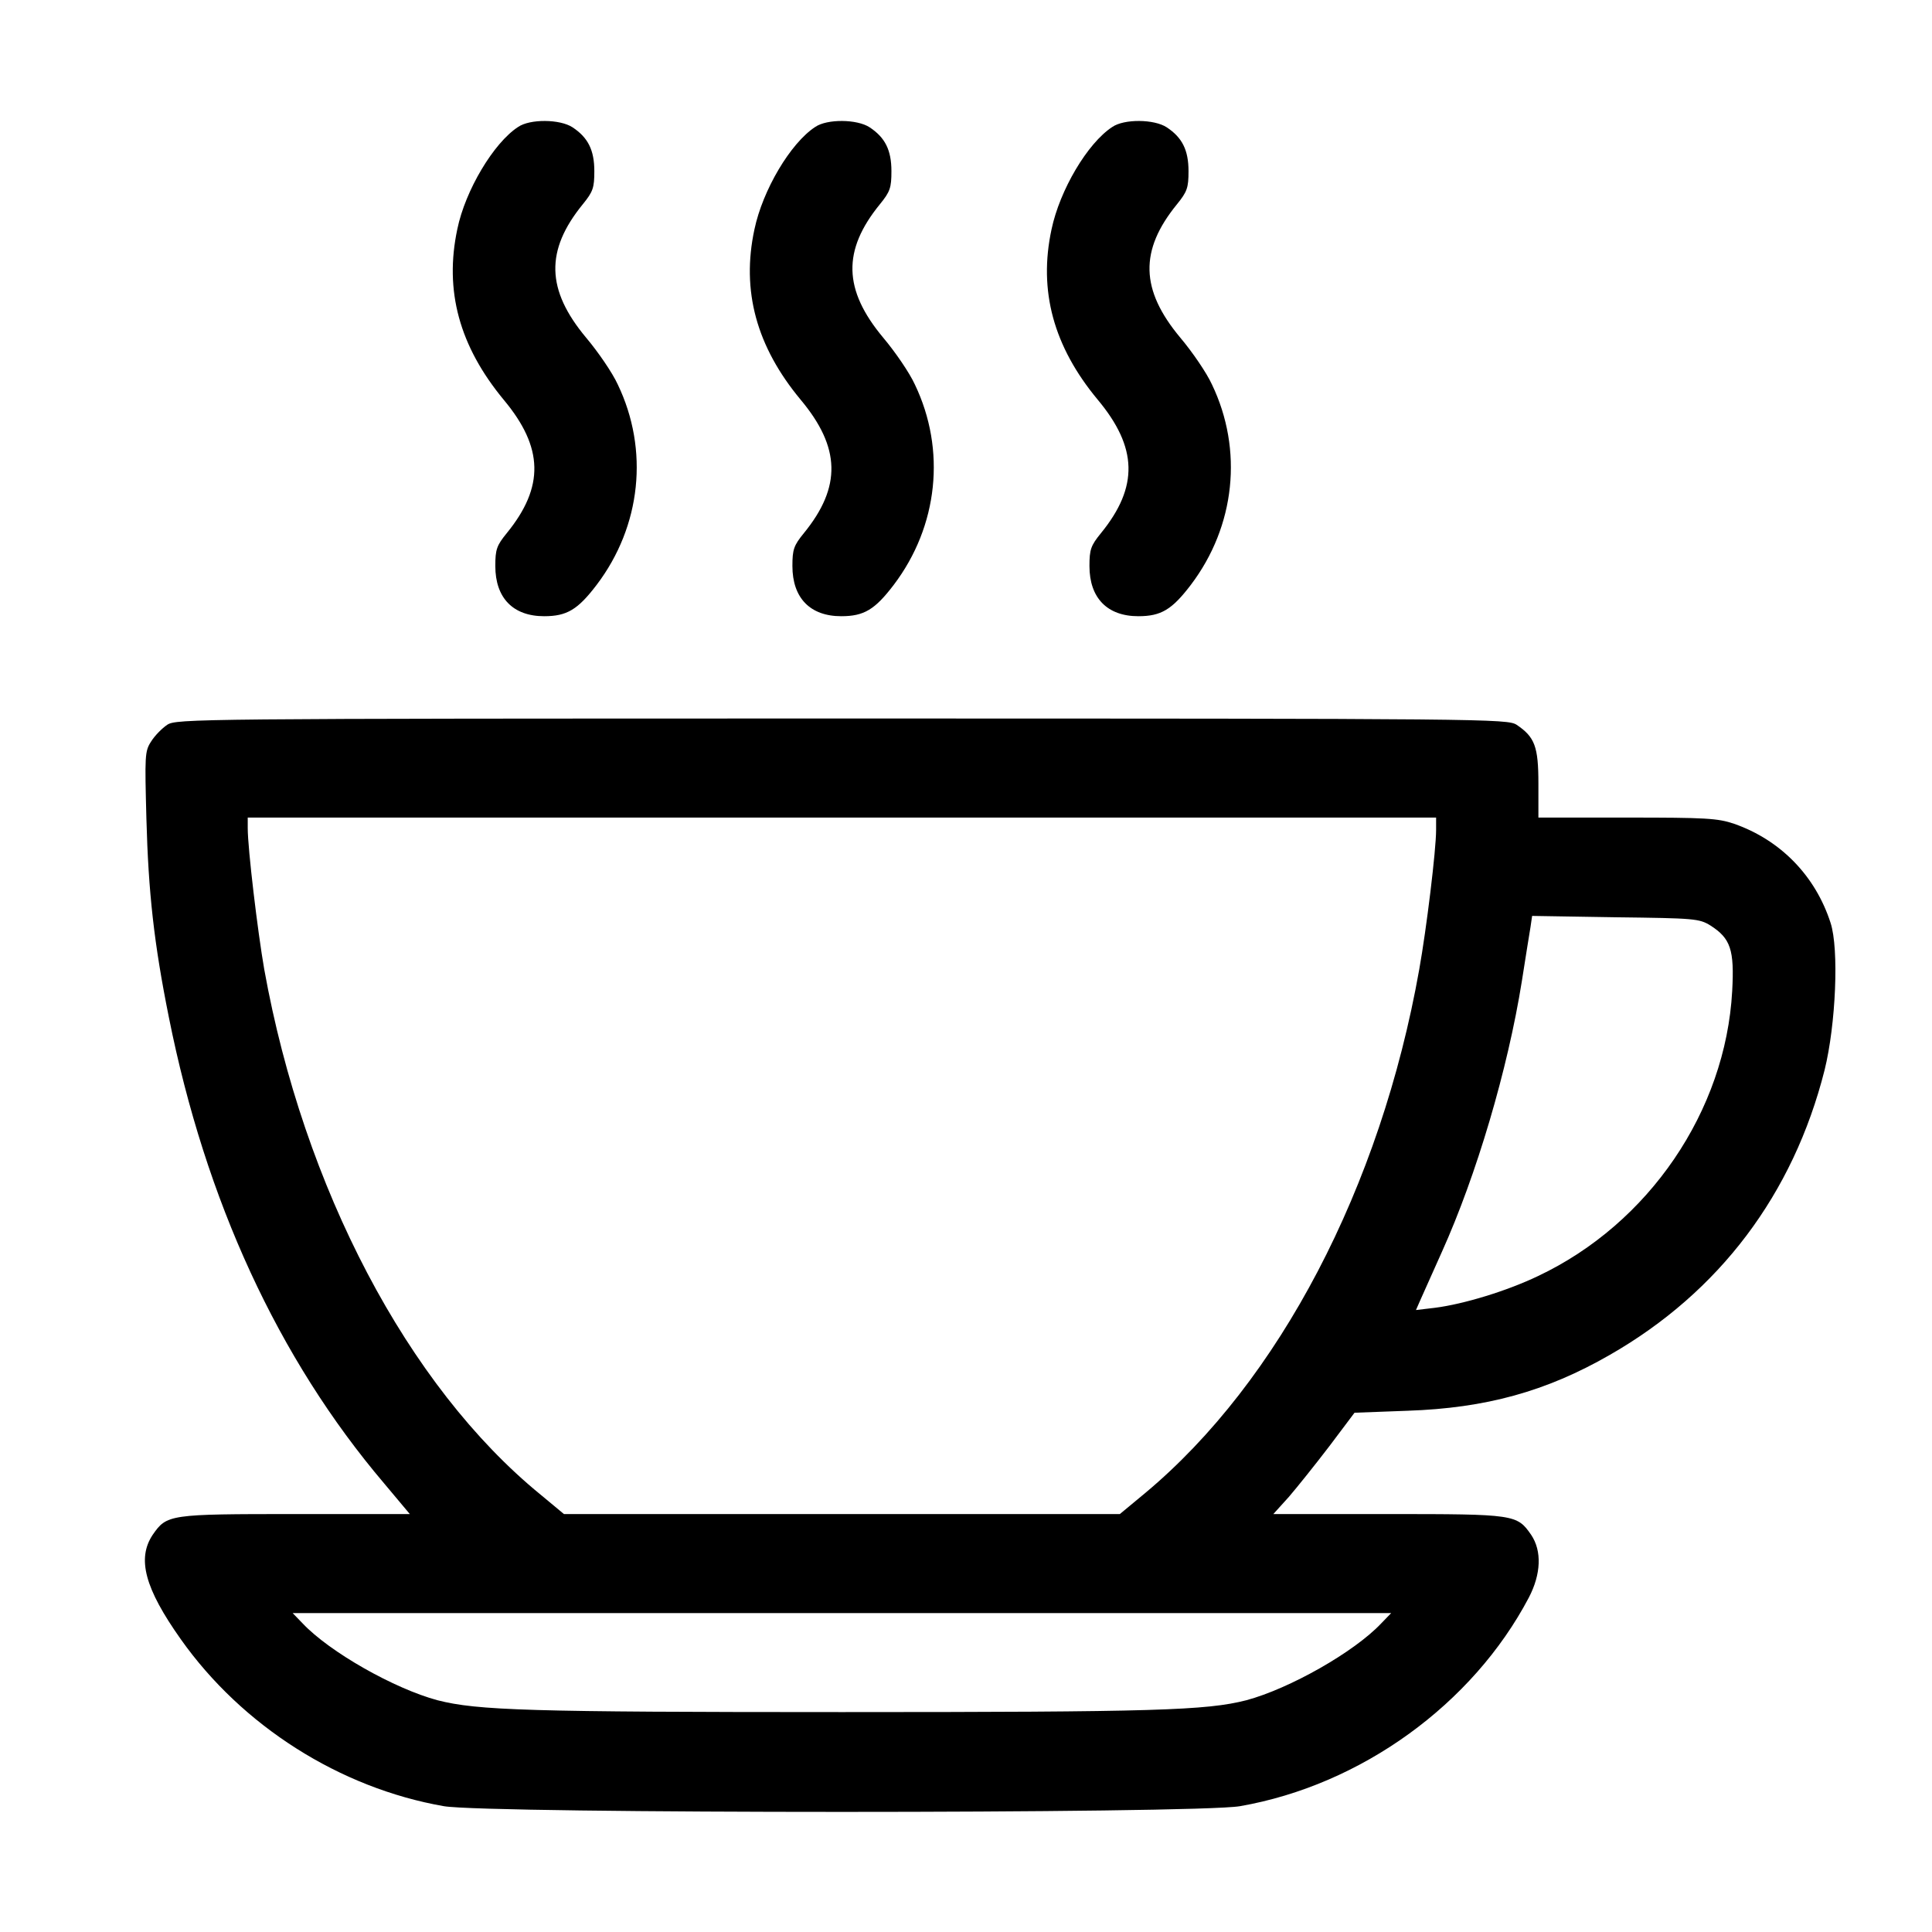 <svg width="40" height="40" viewBox="0 0 40 40" fill="none" xmlns="http://www.w3.org/2000/svg">
<path d="M10.726 2.629C10.221 2.957 9.633 3.942 9.469 4.741C9.196 6.019 9.51 7.167 10.432 8.281C11.253 9.265 11.273 10.079 10.494 11.036C10.282 11.295 10.255 11.377 10.255 11.719C10.255 12.382 10.624 12.758 11.266 12.758C11.738 12.758 11.963 12.621 12.353 12.109C13.276 10.892 13.44 9.313 12.79 7.96C12.681 7.721 12.387 7.29 12.134 6.99C11.307 5.999 11.287 5.185 12.066 4.229C12.278 3.969 12.305 3.887 12.305 3.545C12.305 3.108 12.175 2.848 11.854 2.636C11.594 2.465 10.972 2.459 10.726 2.629Z" fill="black"/>
<path d="M16.877 2.629C16.365 2.964 15.791 3.935 15.62 4.748C15.346 6.019 15.661 7.174 16.576 8.275C17.404 9.265 17.424 10.079 16.645 11.036C16.433 11.295 16.406 11.377 16.406 11.719C16.406 12.382 16.775 12.758 17.417 12.758C17.889 12.758 18.114 12.621 18.504 12.109C19.426 10.892 19.59 9.313 18.941 7.96C18.832 7.721 18.538 7.29 18.285 6.99C17.458 5.999 17.438 5.185 18.217 4.229C18.429 3.969 18.456 3.887 18.456 3.545C18.456 3.108 18.326 2.848 18.005 2.636C17.745 2.465 17.123 2.459 16.877 2.629Z" fill="black"/>
<path d="M23.028 2.629C22.515 2.964 21.942 3.935 21.771 4.748C21.497 6.019 21.812 7.174 22.727 8.275C23.554 9.265 23.575 10.079 22.796 11.036C22.584 11.295 22.556 11.377 22.556 11.719C22.556 12.382 22.926 12.758 23.568 12.758C24.04 12.758 24.265 12.621 24.655 12.109C25.577 10.892 25.741 9.313 25.092 7.96C24.983 7.721 24.689 7.29 24.436 6.99C23.609 5.999 23.588 5.185 24.368 4.229C24.579 3.969 24.607 3.887 24.607 3.545C24.607 3.108 24.477 2.848 24.156 2.636C23.896 2.465 23.274 2.459 23.028 2.629Z" fill="black"/>
<path d="M3.462 15.006C3.352 15.081 3.202 15.232 3.127 15.355C2.997 15.553 2.997 15.649 3.031 16.947C3.072 18.478 3.188 19.53 3.496 21.061C4.254 24.854 5.758 28.128 7.952 30.711L8.485 31.347H6.113C3.496 31.347 3.455 31.354 3.161 31.777C2.833 32.27 2.997 32.885 3.742 33.937C5.013 35.735 7.036 37.019 9.189 37.395C10.098 37.553 24.764 37.553 25.673 37.395C28.181 36.958 30.491 35.283 31.653 33.076C31.906 32.591 31.926 32.112 31.701 31.777C31.407 31.354 31.366 31.347 28.742 31.347H26.363L26.684 30.992C26.855 30.793 27.238 30.315 27.525 29.939L28.044 29.249L29.145 29.208C30.758 29.153 32.008 28.811 33.327 28.053C35.596 26.754 37.127 24.724 37.776 22.155C38.009 21.212 38.077 19.647 37.9 19.107C37.585 18.13 36.861 17.391 35.904 17.056C35.562 16.94 35.323 16.927 33.683 16.927H31.851V16.223C31.851 15.457 31.776 15.259 31.4 15.006C31.209 14.883 30.805 14.876 17.431 14.876C3.995 14.876 3.653 14.883 3.462 15.006ZM29.733 17.18C29.733 17.603 29.534 19.23 29.384 20.07C28.584 24.581 26.479 28.6 23.712 30.91L23.185 31.347H17.431H11.676L11.191 30.944C8.444 28.702 6.284 24.588 5.471 20.07C5.334 19.285 5.129 17.569 5.129 17.145V16.927H17.431H29.733V17.18ZM35.412 19.161C35.829 19.428 35.911 19.66 35.863 20.521C35.726 23.002 34.141 25.333 31.844 26.419C31.202 26.727 30.307 27 29.712 27.076L29.316 27.123L29.418 26.891C29.473 26.768 29.671 26.324 29.855 25.914C30.566 24.335 31.216 22.148 31.509 20.31C31.585 19.817 31.667 19.319 31.687 19.196L31.721 18.963L33.444 18.991C35.084 19.011 35.179 19.018 35.412 19.161ZM28.598 33.609C28.038 34.204 26.698 34.962 25.803 35.202C24.976 35.413 23.917 35.447 17.431 35.447C10.945 35.447 9.886 35.413 9.059 35.202C8.164 34.962 6.824 34.204 6.264 33.609L6.059 33.397H17.431H28.803L28.598 33.609Z" fill="black"/>
</svg>
